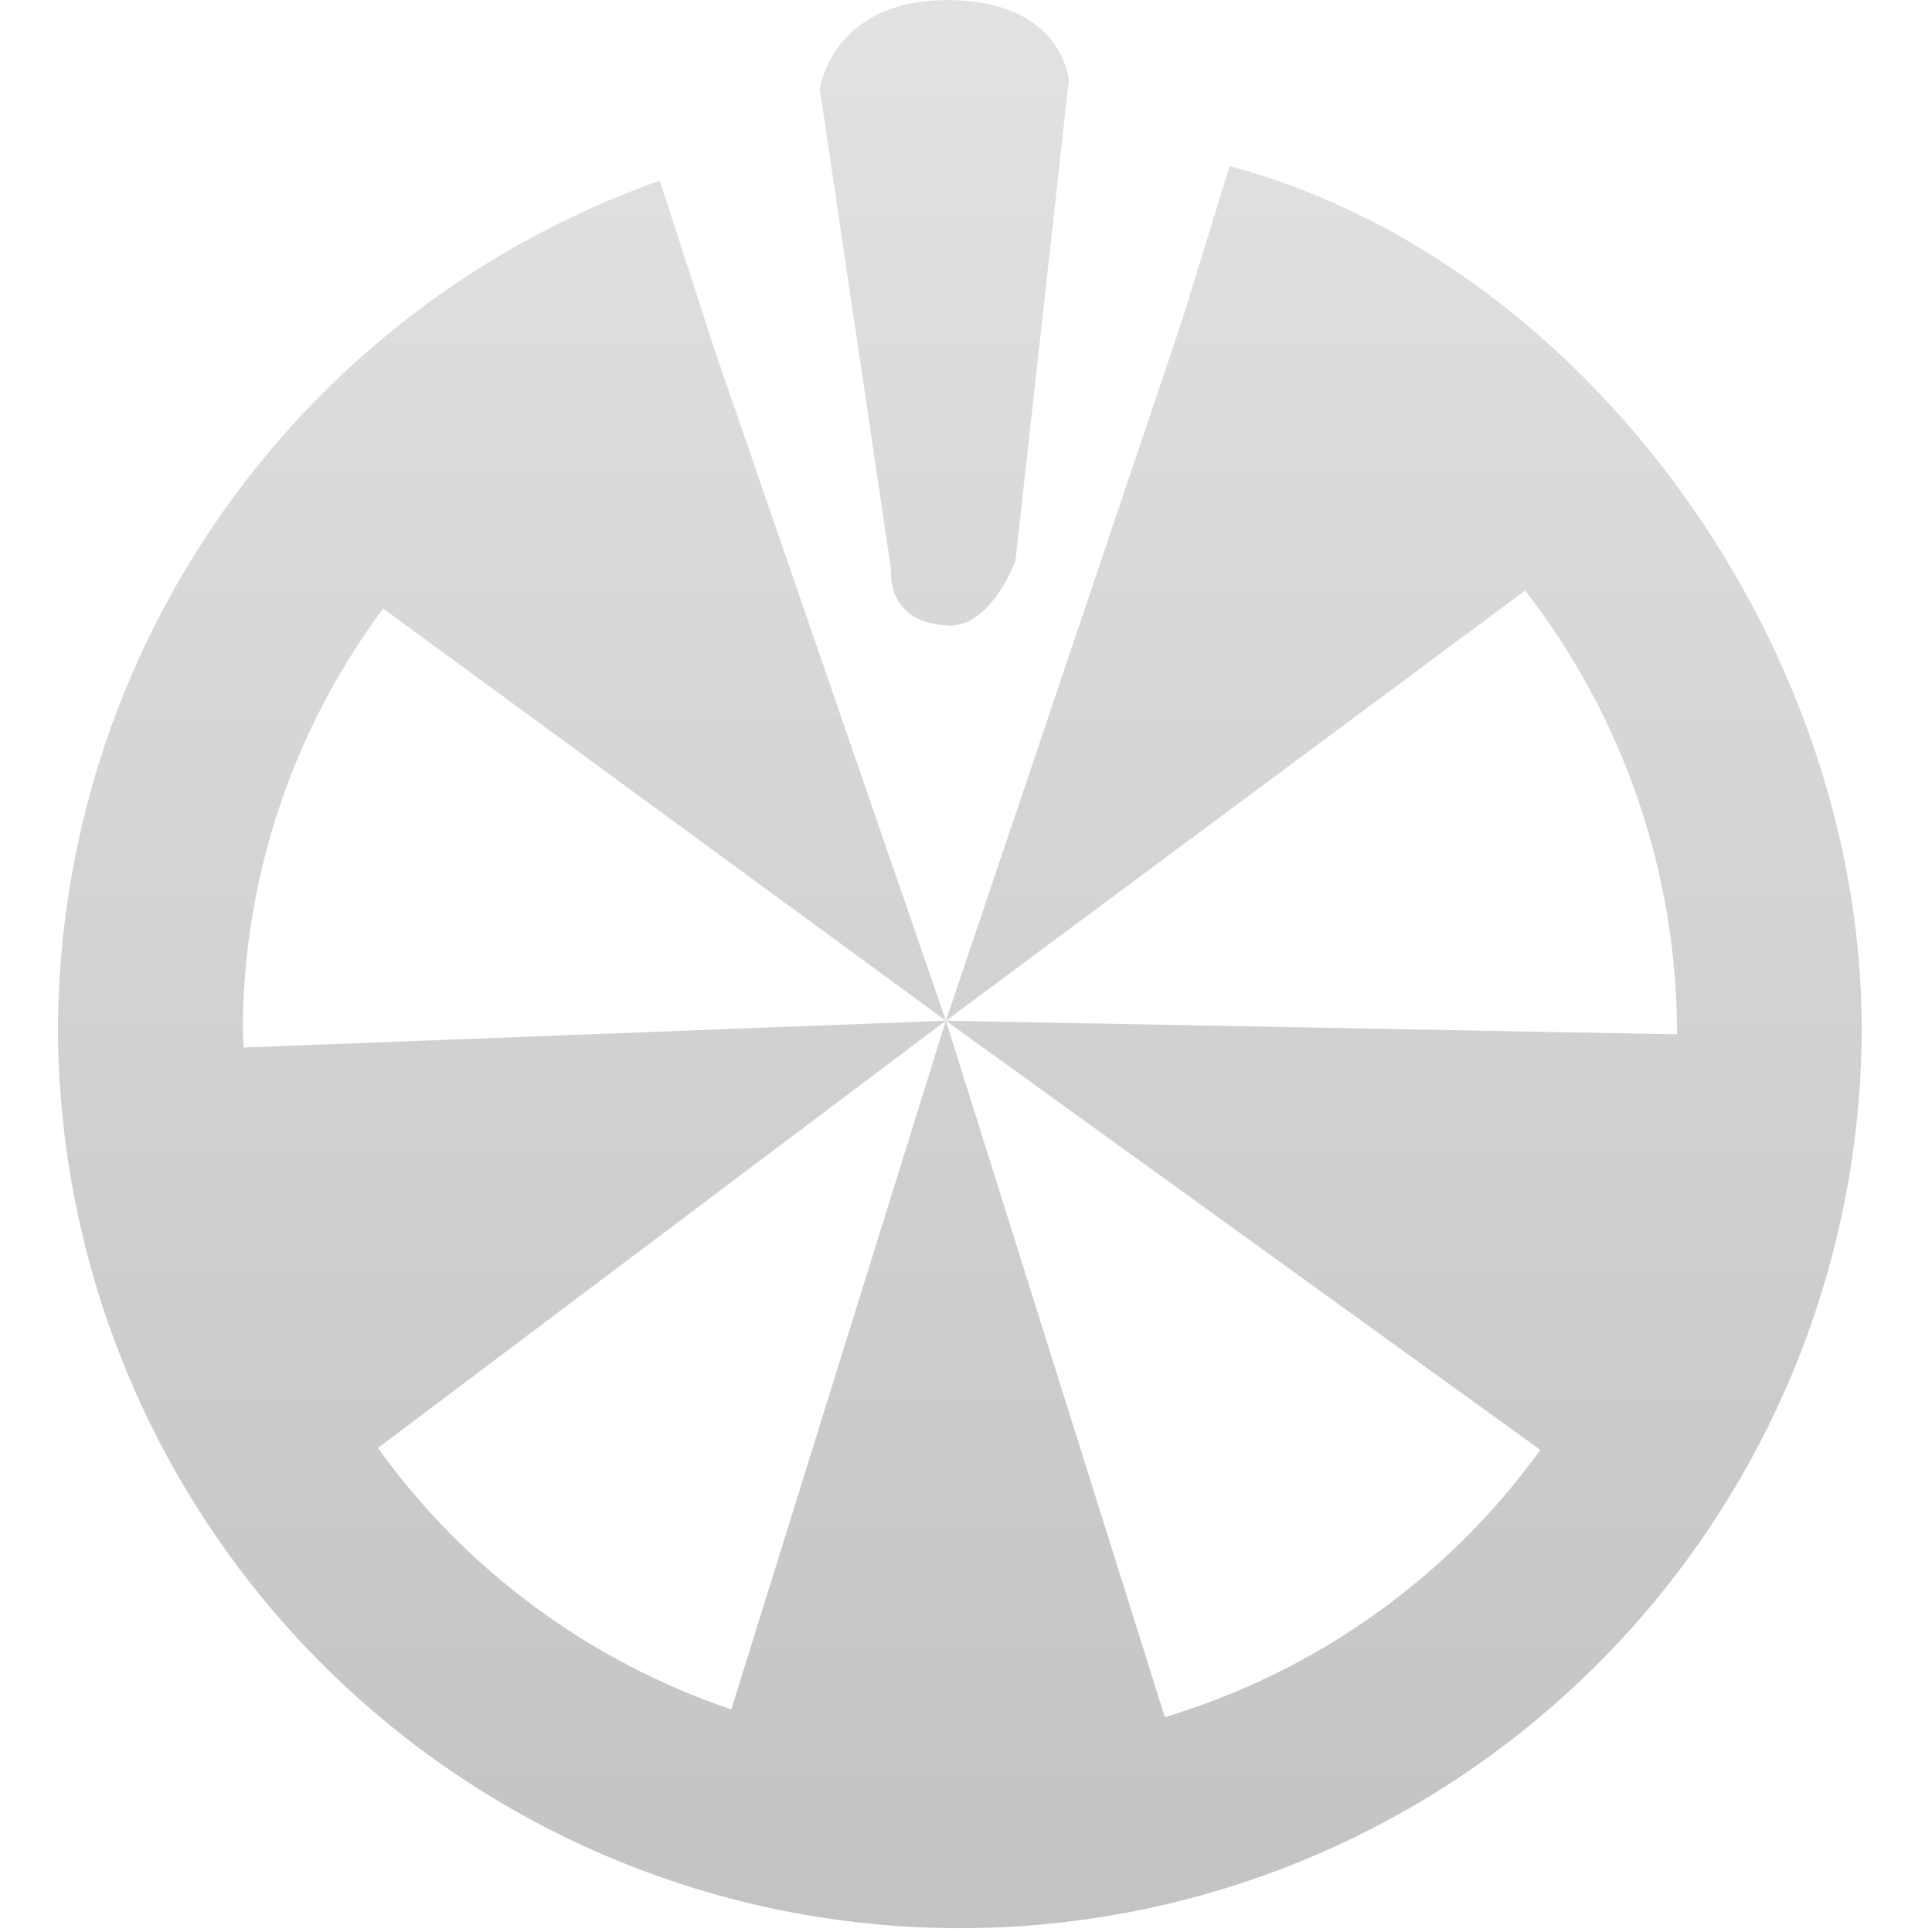 <svg width="100" height="100" viewBox="0 0 100 100" fill="none" xmlns="http://www.w3.org/2000/svg">
<path d="M3 53.319C3.023 43.672 6.029 34.268 11.605 26.396C17.182 18.524 25.056 12.569 34.149 9.348L36.998 18.139L48.958 52.831L19.833 31.499C15.131 37.804 12.583 45.455 12.569 53.32C12.569 53.627 12.606 53.919 12.615 54.219L48.958 52.831L19.561 74.946C24.094 81.257 30.49 85.99 37.852 88.478L48.958 52.831L60.292 88.878C68.116 86.531 74.948 81.669 79.73 75.047L48.958 52.831L86.79 53.538C86.79 53.463 86.803 53.394 86.803 53.319C86.761 45.075 83.996 37.076 78.94 30.565L48.959 52.835L61.202 16.528L63.643 8.6C81.648 13.37 96.364 32.918 96.364 53.323C96.311 65.669 91.369 77.49 82.62 86.201C73.871 94.912 62.028 99.803 49.683 99.803C37.337 99.803 25.494 94.912 16.745 86.201C7.997 77.49 3.055 65.669 3.001 53.323L3 53.319ZM49.029 32.375C45.81 32.222 46.118 29.465 46.118 29.465L42.435 4.609C42.435 4.609 43.047 0.004 49.032 0.004C55.016 0.004 55.322 4.15 55.322 4.15L52.561 29.006C52.561 29.006 51.369 32.385 49.139 32.385L49.029 32.375Z" fill="url(#paint0_linear_146_5)"/>
<defs>
<linearGradient id="paint0_linear_146_5" x1="49.682" y1="0.004" x2="49.682" y2="99.803" gradientUnits="userSpaceOnUse">
<stop stop-color="#E2E2E2"/>
<stop offset="1" stop-color="#C3C3C3"/>
</linearGradient>
</defs>
</svg>
